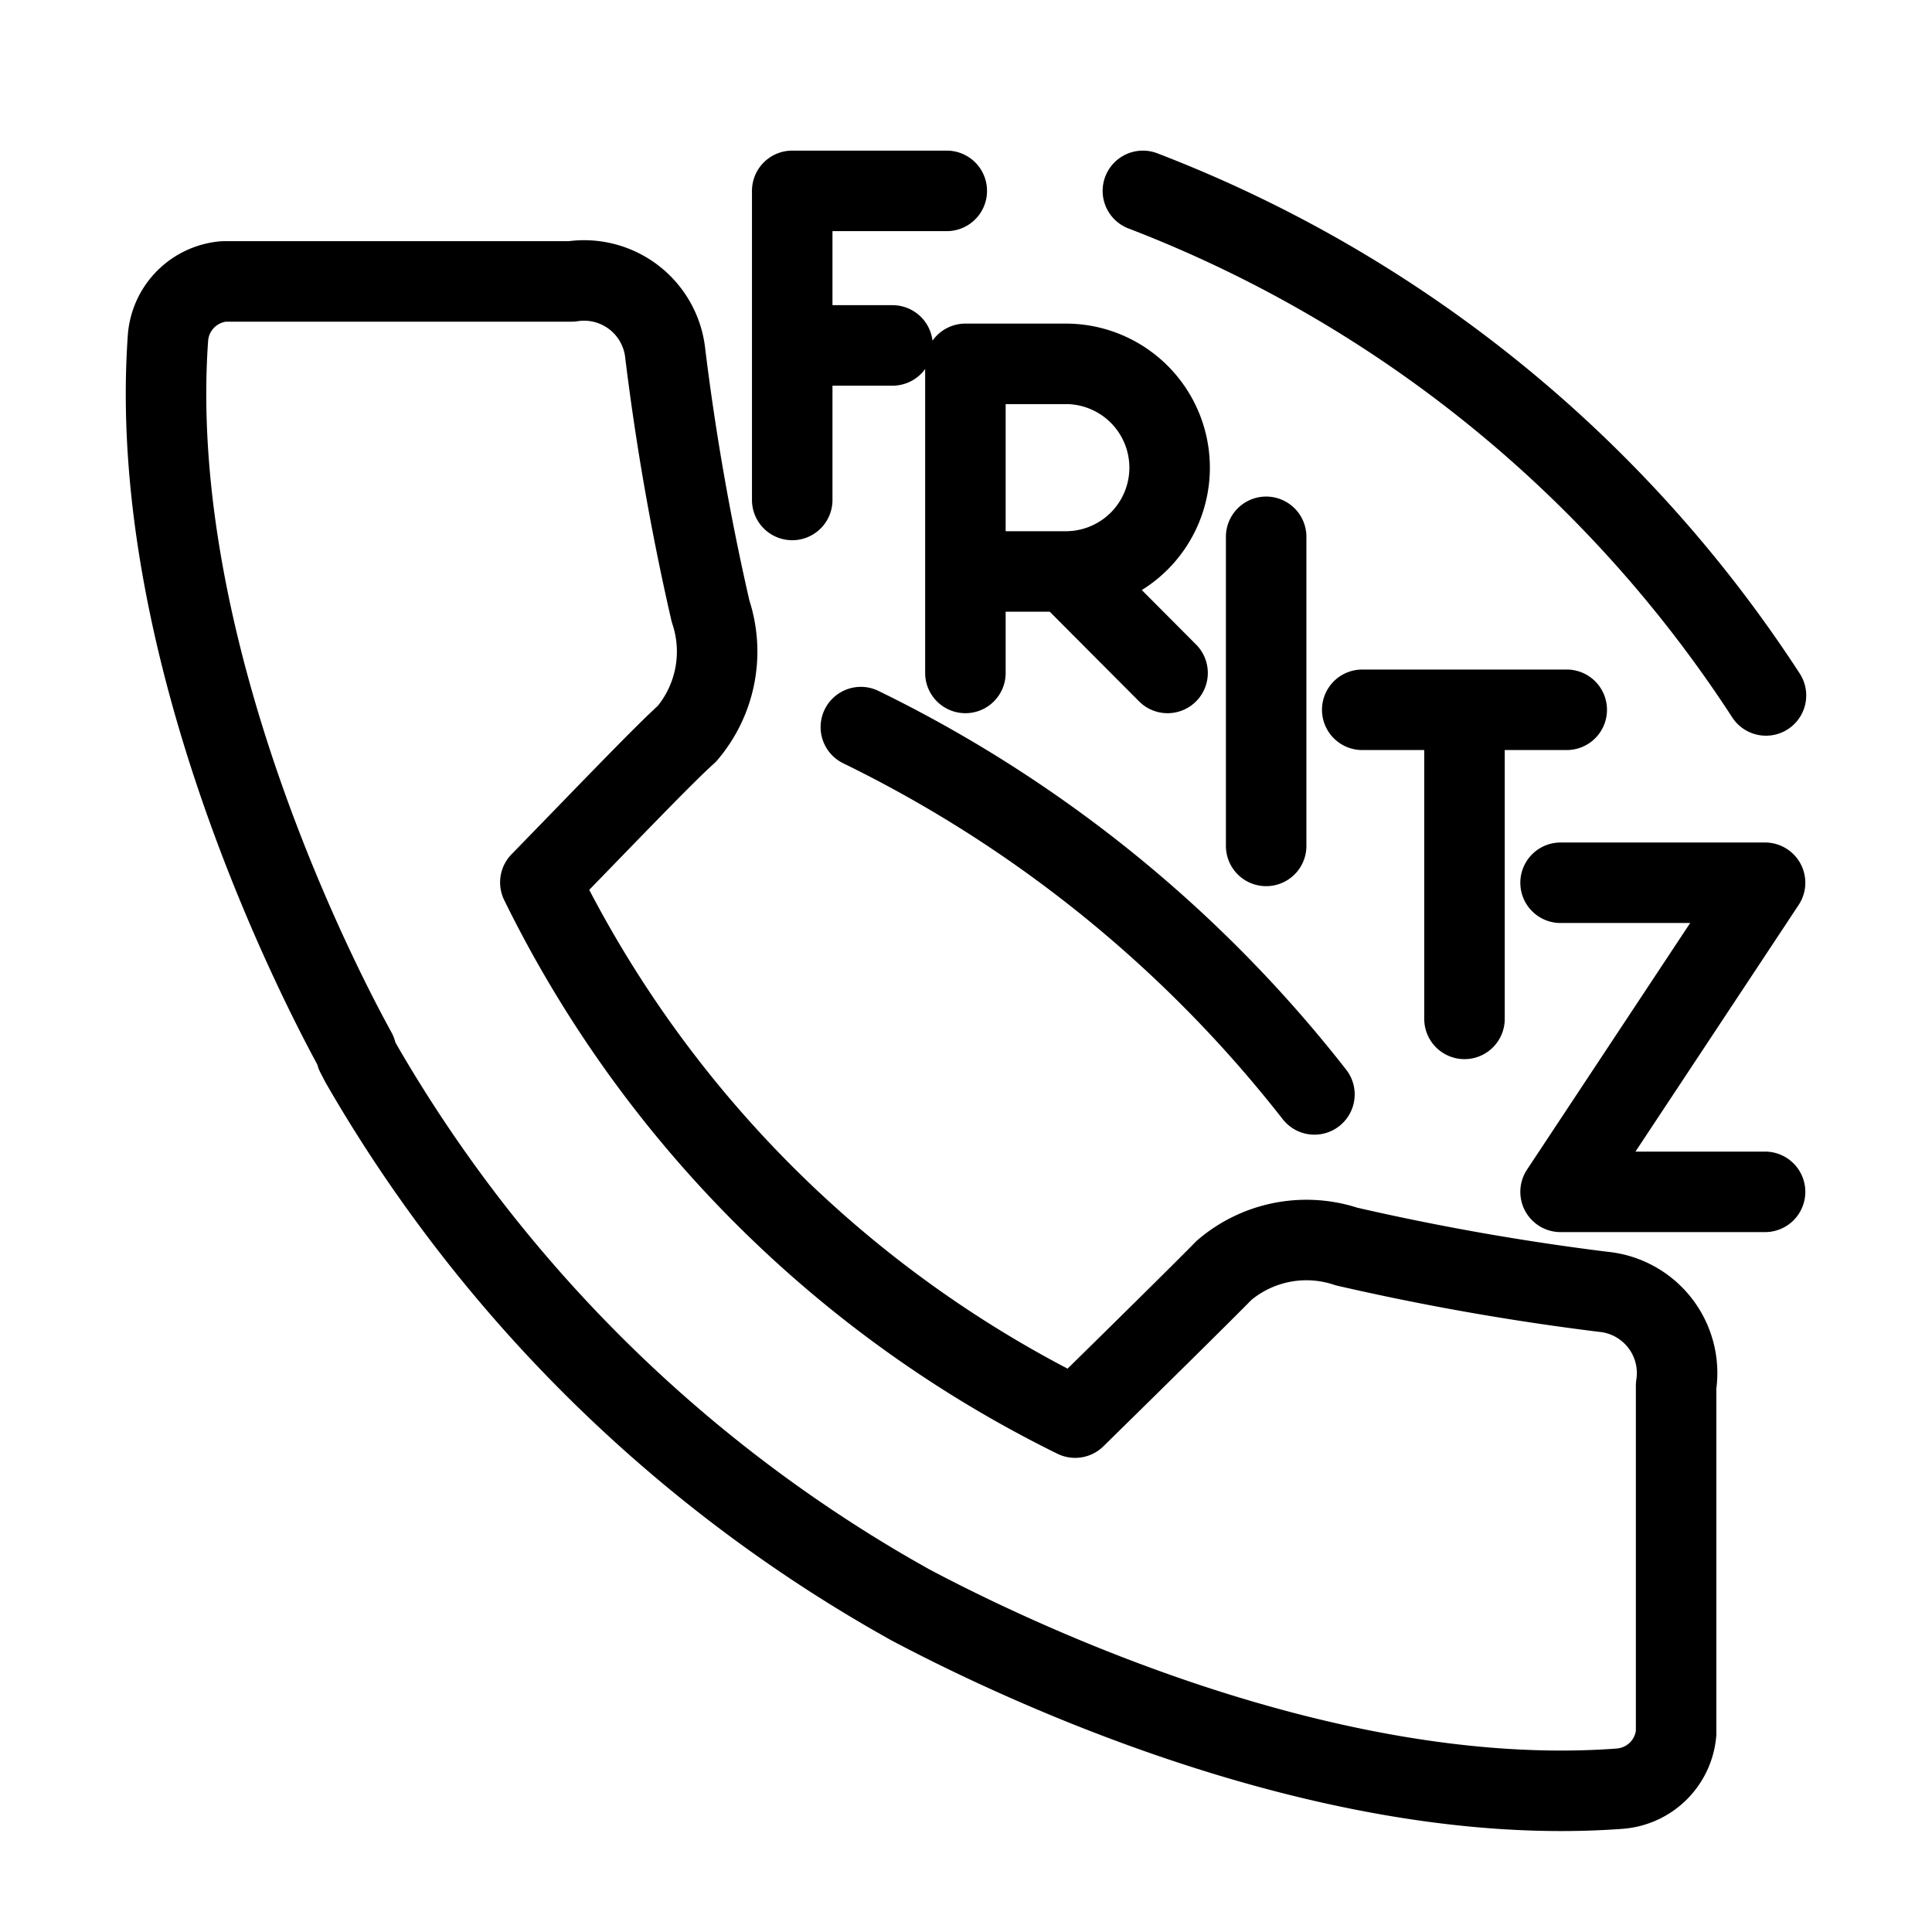 <svg xmlns="http://www.w3.org/2000/svg" viewBox="0 0 192 192"><path fill="none" stroke="#000" stroke-linecap="round" stroke-linejoin="round" stroke-width="8" d="M125.829 53.348v30.717M78.73 18.969h15.359M78.73 34.328h9.968M78.73 18.969v30.717m17.211 17.19V36.159h10.045a10.32 10.32 0 0 1 10.25 10.316c0 2.724-1.079 5.34-2.998 7.272a10.324 10.324 0 0 1-7.252 3.045H95.941m10.045 0 10.045 10.084m19.347 3.662H155.7m-10.161 30.717V70.538M155.088 87.727h20.322l-20.322 30.718h20.322"/><path fill="none" stroke="#000" stroke-linecap="round" stroke-linejoin="round" stroke-width="8" d="M159.388 128.385a251.728 251.728 0 0 1-25.56-4.504 12.626 12.626 0 0 0-12.171 2.353c-2.149 2.192-8.358 8.318-14.809 14.647a116.426 116.426 0 0 1-53.149-53.19c6.289-6.451 12.171-12.618 14.565-14.768a12.615 12.615 0 0 0 2.353-12.172 251.076 251.076 0 0 1-4.503-25.601 8.107 8.107 0 0 0-4.759-6.572 8.103 8.103 0 0 0-4.147-.664q-.215.022-.426.055H22.215a6.088 6.088 0 0 0-5.518 5.559c-2.231 31.198 15.174 64.589 18.704 71v.243l.487.933a143.801 143.801 0 0 0 52.743 52.743l1.786 1.014c8.114 4.301 40.368 20.529 70.513 18.298a6.085 6.085 0 0 0 5.64-5.518v-34.526a8.115 8.115 0 0 0-6.755-9.276q-.213-.033-.426-.055ZM113.579 18.969A128.945 128.945 0 0 1 175.5 69.112m-89.949 3.147a128.94 128.94 0 0 1 45.076 36.502"/></svg>